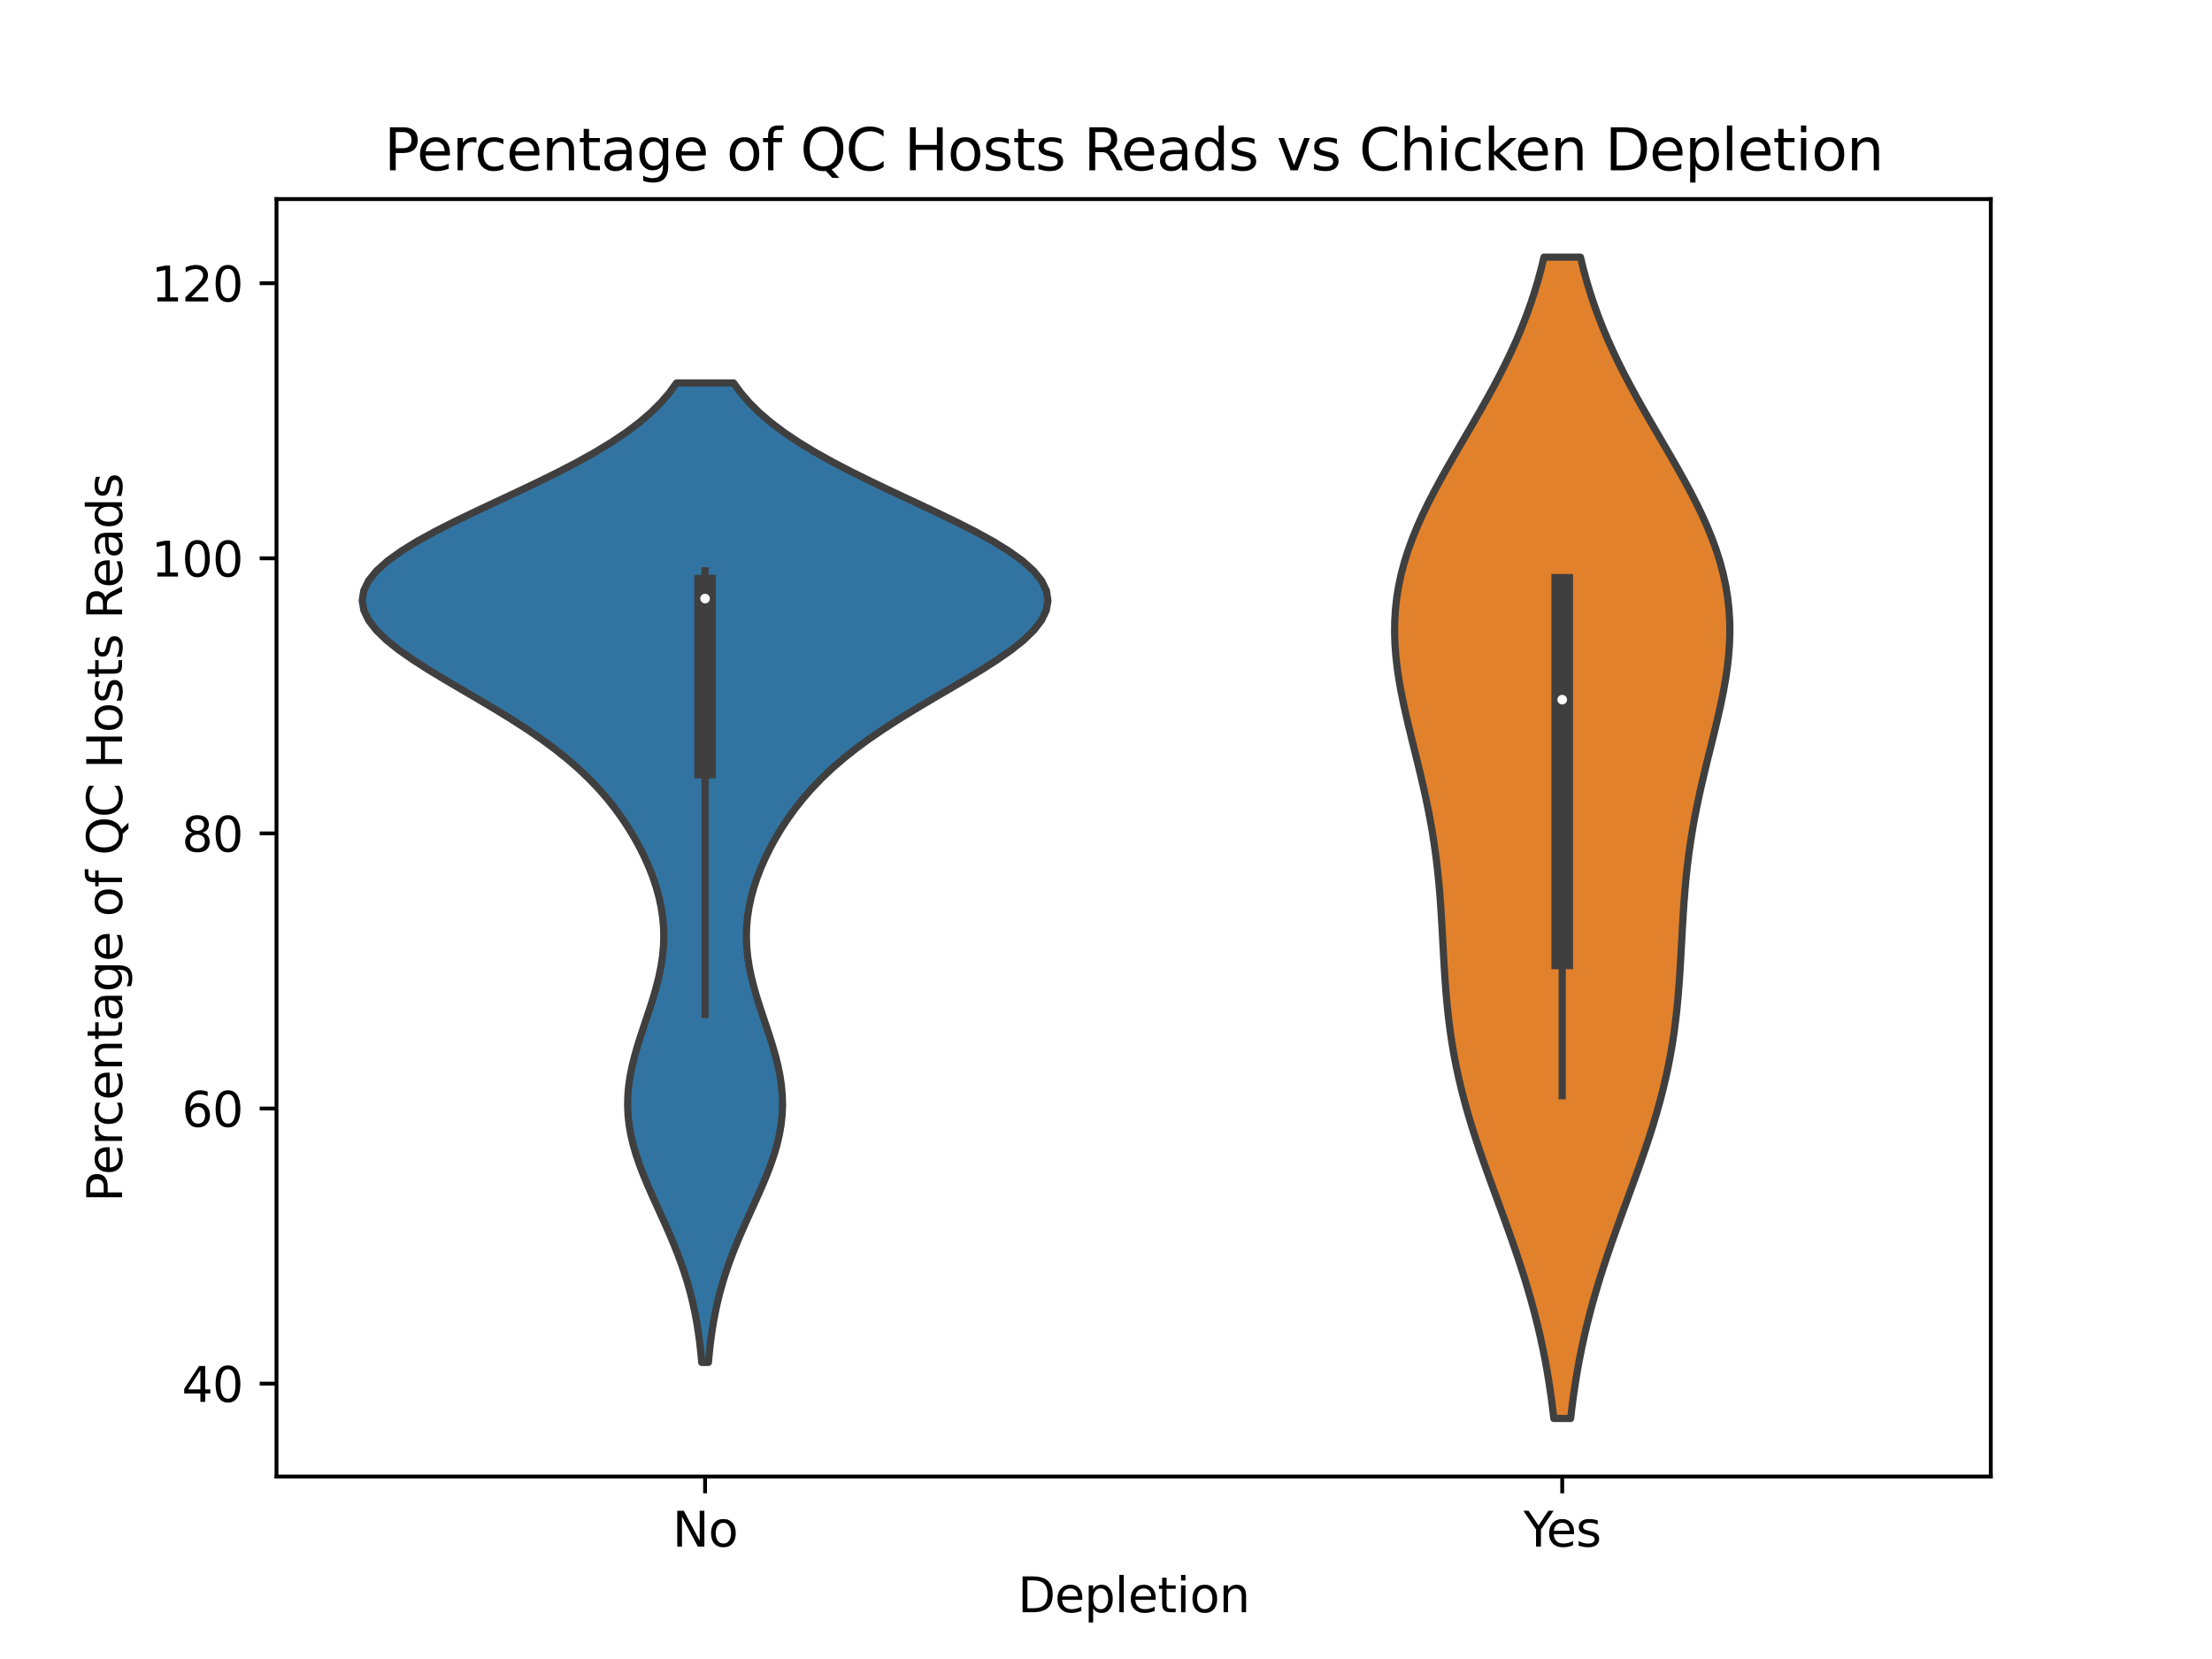 <?xml version="1.0" encoding="utf-8" standalone="no"?>
<!DOCTYPE svg PUBLIC "-//W3C//DTD SVG 1.1//EN"
  "http://www.w3.org/Graphics/SVG/1.1/DTD/svg11.dtd">
<svg xmlns:xlink="http://www.w3.org/1999/xlink" width="460.8pt" height="345.6pt" viewBox="0 0 460.8 345.6" xmlns="http://www.w3.org/2000/svg" version="1.1">
 <defs>
  <style type="text/css">*{stroke-linejoin: round; stroke-linecap: butt}</style>
 </defs>
 <g id="figure_1">
  <g id="patch_1">
   <path d="M 0 345.6 
L 460.8 345.6 
L 460.8 0 
L 0 0 
z
" style="fill: #ffffff"/>
  </g>
  <g id="axes_1">
   <g id="patch_2">
    <path d="M 57.6 307.584 
L 414.72 307.584 
L 414.72 41.472 
L 57.6 41.472 
z
" style="fill: #ffffff"/>
   </g>
   <g id="PolyCollection_1">
    <defs>
     <path id="m31aa8984b7" d="M 147.579 -61.79 
L 146.181 -61.79 
L 145.992 -63.851 
L 145.763 -65.912 
L 145.487 -67.973 
L 145.161 -70.034 
L 144.778 -72.095 
L 144.335 -74.156 
L 143.828 -76.217 
L 143.255 -78.278 
L 142.615 -80.339 
L 141.909 -82.4 
L 141.142 -84.461 
L 140.319 -86.522 
L 139.448 -88.583 
L 138.541 -90.644 
L 137.61 -92.705 
L 136.672 -94.766 
L 135.744 -96.827 
L 134.844 -98.888 
L 133.99 -100.949 
L 133.204 -103.01 
L 132.501 -105.071 
L 131.9 -107.132 
L 131.415 -109.193 
L 131.055 -111.254 
L 130.831 -113.315 
L 130.744 -115.376 
L 130.795 -117.437 
L 130.979 -119.498 
L 131.287 -121.559 
L 131.707 -123.62 
L 132.223 -125.68 
L 132.815 -127.741 
L 133.464 -129.802 
L 134.146 -131.863 
L 134.838 -133.924 
L 135.518 -135.985 
L 136.162 -138.046 
L 136.751 -140.107 
L 137.264 -142.168 
L 137.686 -144.229 
L 138.003 -146.29 
L 138.203 -148.351 
L 138.279 -150.412 
L 138.227 -152.473 
L 138.043 -154.534 
L 137.73 -156.595 
L 137.289 -158.656 
L 136.724 -160.717 
L 136.041 -162.778 
L 135.243 -164.839 
L 134.335 -166.9 
L 133.317 -168.961 
L 132.19 -171.022 
L 130.949 -173.083 
L 129.587 -175.144 
L 128.094 -177.205 
L 126.456 -179.266 
L 124.658 -181.327 
L 122.683 -183.388 
L 120.516 -185.449 
L 118.143 -187.51 
L 115.557 -189.571 
L 112.755 -191.632 
L 109.746 -193.693 
L 106.549 -195.754 
L 103.195 -197.815 
L 99.729 -199.875 
L 96.208 -201.936 
L 92.703 -203.997 
L 89.293 -206.058 
L 86.067 -208.119 
L 83.117 -210.18 
L 80.534 -212.241 
L 78.405 -214.302 
L 76.809 -216.363 
L 75.81 -218.424 
L 75.456 -220.485 
L 75.775 -222.546 
L 76.773 -224.607 
L 78.434 -226.668 
L 80.721 -228.729 
L 83.576 -230.79 
L 86.925 -232.851 
L 90.681 -234.912 
L 94.748 -236.973 
L 99.025 -239.034 
L 103.412 -241.095 
L 107.813 -243.156 
L 112.141 -245.217 
L 116.317 -247.278 
L 120.278 -249.339 
L 123.972 -251.4 
L 127.365 -253.461 
L 130.434 -255.522 
L 133.169 -257.583 
L 135.572 -259.644 
L 137.655 -261.705 
L 139.435 -263.766 
L 140.937 -265.827 
L 152.823 -265.827 
L 152.823 -265.827 
L 154.325 -263.766 
L 156.105 -261.705 
L 158.188 -259.644 
L 160.591 -257.583 
L 163.326 -255.522 
L 166.395 -253.461 
L 169.788 -251.4 
L 173.482 -249.339 
L 177.443 -247.278 
L 181.619 -245.217 
L 185.947 -243.156 
L 190.348 -241.095 
L 194.735 -239.034 
L 199.012 -236.973 
L 203.079 -234.912 
L 206.835 -232.851 
L 210.184 -230.79 
L 213.039 -228.729 
L 215.326 -226.668 
L 216.987 -224.607 
L 217.985 -222.546 
L 218.304 -220.485 
L 217.95 -218.424 
L 216.951 -216.363 
L 215.355 -214.302 
L 213.226 -212.241 
L 210.643 -210.18 
L 207.693 -208.119 
L 204.467 -206.058 
L 201.057 -203.997 
L 197.552 -201.936 
L 194.031 -199.875 
L 190.565 -197.815 
L 187.211 -195.754 
L 184.014 -193.693 
L 181.005 -191.632 
L 178.203 -189.571 
L 175.617 -187.51 
L 173.244 -185.449 
L 171.077 -183.388 
L 169.102 -181.327 
L 167.304 -179.266 
L 165.666 -177.205 
L 164.173 -175.144 
L 162.811 -173.083 
L 161.57 -171.022 
L 160.443 -168.961 
L 159.425 -166.9 
L 158.517 -164.839 
L 157.719 -162.778 
L 157.036 -160.717 
L 156.471 -158.656 
L 156.03 -156.595 
L 155.717 -154.534 
L 155.533 -152.473 
L 155.481 -150.412 
L 155.557 -148.351 
L 155.757 -146.29 
L 156.074 -144.229 
L 156.496 -142.168 
L 157.009 -140.107 
L 157.598 -138.046 
L 158.242 -135.985 
L 158.922 -133.924 
L 159.614 -131.863 
L 160.296 -129.802 
L 160.945 -127.741 
L 161.537 -125.68 
L 162.053 -123.62 
L 162.473 -121.559 
L 162.781 -119.498 
L 162.965 -117.437 
L 163.016 -115.376 
L 162.929 -113.315 
L 162.705 -111.254 
L 162.345 -109.193 
L 161.86 -107.132 
L 161.259 -105.071 
L 160.556 -103.01 
L 159.77 -100.949 
L 158.916 -98.888 
L 158.016 -96.827 
L 157.088 -94.766 
L 156.15 -92.705 
L 155.219 -90.644 
L 154.312 -88.583 
L 153.441 -86.522 
L 152.618 -84.461 
L 151.851 -82.4 
L 151.145 -80.339 
L 150.505 -78.278 
L 149.932 -76.217 
L 149.425 -74.156 
L 148.982 -72.095 
L 148.599 -70.034 
L 148.273 -67.973 
L 147.997 -65.912 
L 147.768 -63.851 
L 147.579 -61.79 
z
" style="stroke: #3f3f3f; stroke-width: 1.5"/>
    </defs>
    <g clip-path="url(#pd167bd9456)">
     <use xlink:href="#m31aa8984b7" x="0" y="345.6" style="fill: #3274a1; stroke: #3f3f3f; stroke-width: 1.5"/>
    </g>
   </g>
   <g id="PolyCollection_2">
    <defs>
     <path id="m71bfe70116" d="M 327.191 -50.112 
L 323.689 -50.112 
L 323.401 -52.556 
L 323.077 -54.999 
L 322.716 -57.443 
L 322.314 -59.887 
L 321.871 -62.33 
L 321.384 -64.774 
L 320.854 -67.217 
L 320.279 -69.661 
L 319.661 -72.105 
L 318.999 -74.548 
L 318.296 -76.992 
L 317.553 -79.436 
L 316.774 -81.879 
L 315.962 -84.323 
L 315.122 -86.767 
L 314.259 -89.21 
L 313.379 -91.654 
L 312.488 -94.097 
L 311.593 -96.541 
L 310.7 -98.985 
L 309.818 -101.428 
L 308.952 -103.872 
L 308.11 -106.316 
L 307.299 -108.759 
L 306.524 -111.203 
L 305.792 -113.647 
L 305.106 -116.09 
L 304.471 -118.534 
L 303.889 -120.977 
L 303.362 -123.421 
L 302.89 -125.865 
L 302.473 -128.308 
L 302.108 -130.752 
L 301.794 -133.196 
L 301.524 -135.639 
L 301.295 -138.083 
L 301.099 -140.527 
L 300.931 -142.97 
L 300.784 -145.414 
L 300.648 -147.857 
L 300.517 -150.301 
L 300.382 -152.745 
L 300.235 -155.188 
L 300.071 -157.632 
L 299.88 -160.076 
L 299.659 -162.519 
L 299.401 -164.963 
L 299.103 -167.407 
L 298.762 -169.85 
L 298.377 -172.294 
L 297.948 -174.737 
L 297.477 -177.181 
L 296.967 -179.625 
L 296.422 -182.068 
L 295.85 -184.512 
L 295.258 -186.956 
L 294.654 -189.399 
L 294.049 -191.843 
L 293.454 -194.287 
L 292.881 -196.73 
L 292.342 -199.174 
L 291.85 -201.617 
L 291.418 -204.061 
L 291.057 -206.505 
L 290.78 -208.948 
L 290.598 -211.392 
L 290.519 -213.836 
L 290.552 -216.279 
L 290.703 -218.723 
L 290.978 -221.167 
L 291.378 -223.61 
L 291.904 -226.054 
L 292.555 -228.497 
L 293.327 -230.941 
L 294.213 -233.385 
L 295.207 -235.828 
L 296.299 -238.272 
L 297.478 -240.716 
L 298.733 -243.159 
L 300.05 -245.603 
L 301.415 -248.047 
L 302.816 -250.49 
L 304.237 -252.934 
L 305.665 -255.377 
L 307.088 -257.821 
L 308.492 -260.265 
L 309.866 -262.708 
L 311.2 -265.152 
L 312.485 -267.596 
L 313.714 -270.039 
L 314.879 -272.483 
L 315.978 -274.927 
L 317.005 -277.37 
L 317.959 -279.814 
L 318.839 -282.257 
L 319.645 -284.701 
L 320.38 -287.145 
L 321.044 -289.588 
L 321.64 -292.032 
L 329.24 -292.032 
L 329.24 -292.032 
L 329.836 -289.588 
L 330.5 -287.145 
L 331.235 -284.701 
L 332.041 -282.257 
L 332.921 -279.814 
L 333.875 -277.37 
L 334.902 -274.927 
L 336.001 -272.483 
L 337.166 -270.039 
L 338.395 -267.596 
L 339.68 -265.152 
L 341.014 -262.708 
L 342.388 -260.265 
L 343.792 -257.821 
L 345.215 -255.377 
L 346.643 -252.934 
L 348.064 -250.49 
L 349.465 -248.047 
L 350.83 -245.603 
L 352.147 -243.159 
L 353.402 -240.716 
L 354.581 -238.272 
L 355.673 -235.828 
L 356.667 -233.385 
L 357.553 -230.941 
L 358.325 -228.497 
L 358.976 -226.054 
L 359.502 -223.61 
L 359.902 -221.167 
L 360.177 -218.723 
L 360.328 -216.279 
L 360.361 -213.836 
L 360.282 -211.392 
L 360.1 -208.948 
L 359.823 -206.505 
L 359.462 -204.061 
L 359.03 -201.617 
L 358.538 -199.174 
L 357.999 -196.73 
L 357.426 -194.287 
L 356.831 -191.843 
L 356.226 -189.399 
L 355.622 -186.956 
L 355.03 -184.512 
L 354.458 -182.068 
L 353.913 -179.625 
L 353.403 -177.181 
L 352.932 -174.737 
L 352.503 -172.294 
L 352.118 -169.85 
L 351.777 -167.407 
L 351.479 -164.963 
L 351.221 -162.519 
L 351 -160.076 
L 350.809 -157.632 
L 350.645 -155.188 
L 350.498 -152.745 
L 350.363 -150.301 
L 350.232 -147.857 
L 350.096 -145.414 
L 349.949 -142.97 
L 349.781 -140.527 
L 349.585 -138.083 
L 349.356 -135.639 
L 349.086 -133.196 
L 348.772 -130.752 
L 348.407 -128.308 
L 347.99 -125.865 
L 347.518 -123.421 
L 346.991 -120.977 
L 346.409 -118.534 
L 345.774 -116.09 
L 345.088 -113.647 
L 344.356 -111.203 
L 343.581 -108.759 
L 342.77 -106.316 
L 341.928 -103.872 
L 341.062 -101.428 
L 340.18 -98.985 
L 339.287 -96.541 
L 338.392 -94.097 
L 337.501 -91.654 
L 336.621 -89.21 
L 335.758 -86.767 
L 334.918 -84.323 
L 334.106 -81.879 
L 333.327 -79.436 
L 332.584 -76.992 
L 331.881 -74.548 
L 331.219 -72.105 
L 330.601 -69.661 
L 330.026 -67.217 
L 329.496 -64.774 
L 329.009 -62.33 
L 328.566 -59.887 
L 328.164 -57.443 
L 327.803 -54.999 
L 327.479 -52.556 
L 327.191 -50.112 
z
" style="stroke: #3f3f3f; stroke-width: 1.5"/>
    </defs>
    <g clip-path="url(#pd167bd9456)">
     <use xlink:href="#m71bfe70116" x="0" y="345.6" style="fill: #e1812c; stroke: #3f3f3f; stroke-width: 1.5"/>
    </g>
   </g>
   <g id="matplotlib.axis_1">
    <g id="xtick_1">
     <g id="line2d_1">
      <defs>
       <path id="m72d193d30c" d="M 0 0 
L 0 3.5 
" style="stroke: #000000; stroke-width: 0.8"/>
      </defs>
      <g>
       <use xlink:href="#m72d193d30c" x="146.88" y="307.584" style="stroke: #000000; stroke-width: 0.8"/>
      </g>
     </g>
     <g id="text_1">
      <!-- No -->
      <g transform="translate(140.08 322.182) scale(0.1 -0.1)">
       <defs>
        <path id="DejaVuSans-4e" d="M 628 4666 
L 1478 4666 
L 3547 763 
L 3547 4666 
L 4159 4666 
L 4159 0 
L 3309 0 
L 1241 3903 
L 1241 0 
L 628 0 
L 628 4666 
z
" transform="scale(0.016)"/>
        <path id="DejaVuSans-6f" d="M 1959 3097 
Q 1497 3097 1228 2736 
Q 959 2375 959 1747 
Q 959 1119 1226 758 
Q 1494 397 1959 397 
Q 2419 397 2687 759 
Q 2956 1122 2956 1747 
Q 2956 2369 2687 2733 
Q 2419 3097 1959 3097 
z
M 1959 3584 
Q 2709 3584 3137 3096 
Q 3566 2609 3566 1747 
Q 3566 888 3137 398 
Q 2709 -91 1959 -91 
Q 1206 -91 779 398 
Q 353 888 353 1747 
Q 353 2609 779 3096 
Q 1206 3584 1959 3584 
z
" transform="scale(0.016)"/>
       </defs>
       <use xlink:href="#DejaVuSans-4e"/>
       <use xlink:href="#DejaVuSans-6f" x="74.805"/>
      </g>
     </g>
    </g>
    <g id="xtick_2">
     <g id="line2d_2">
      <g>
       <use xlink:href="#m72d193d30c" x="325.44" y="307.584" style="stroke: #000000; stroke-width: 0.8"/>
      </g>
     </g>
     <g id="text_2">
      <!-- Yes -->
      <g transform="translate(317.367 322.182) scale(0.1 -0.1)">
       <defs>
        <path id="DejaVuSans-59" d="M -13 4666 
L 666 4666 
L 1959 2747 
L 3244 4666 
L 3922 4666 
L 2272 2222 
L 2272 0 
L 1638 0 
L 1638 2222 
L -13 4666 
z
" transform="scale(0.016)"/>
        <path id="DejaVuSans-65" d="M 3597 1894 
L 3597 1613 
L 953 1613 
Q 991 1019 1311 708 
Q 1631 397 2203 397 
Q 2534 397 2845 478 
Q 3156 559 3463 722 
L 3463 178 
Q 3153 47 2828 -22 
Q 2503 -91 2169 -91 
Q 1331 -91 842 396 
Q 353 884 353 1716 
Q 353 2575 817 3079 
Q 1281 3584 2069 3584 
Q 2775 3584 3186 3129 
Q 3597 2675 3597 1894 
z
M 3022 2063 
Q 3016 2534 2758 2815 
Q 2500 3097 2075 3097 
Q 1594 3097 1305 2825 
Q 1016 2553 972 2059 
L 3022 2063 
z
" transform="scale(0.016)"/>
        <path id="DejaVuSans-73" d="M 2834 3397 
L 2834 2853 
Q 2591 2978 2328 3040 
Q 2066 3103 1784 3103 
Q 1356 3103 1142 2972 
Q 928 2841 928 2578 
Q 928 2378 1081 2264 
Q 1234 2150 1697 2047 
L 1894 2003 
Q 2506 1872 2764 1633 
Q 3022 1394 3022 966 
Q 3022 478 2636 193 
Q 2250 -91 1575 -91 
Q 1294 -91 989 -36 
Q 684 19 347 128 
L 347 722 
Q 666 556 975 473 
Q 1284 391 1588 391 
Q 1994 391 2212 530 
Q 2431 669 2431 922 
Q 2431 1156 2273 1281 
Q 2116 1406 1581 1522 
L 1381 1569 
Q 847 1681 609 1914 
Q 372 2147 372 2553 
Q 372 3047 722 3315 
Q 1072 3584 1716 3584 
Q 2034 3584 2315 3537 
Q 2597 3491 2834 3397 
z
" transform="scale(0.016)"/>
       </defs>
       <use xlink:href="#DejaVuSans-59"/>
       <use xlink:href="#DejaVuSans-65" x="47.834"/>
       <use xlink:href="#DejaVuSans-73" x="109.357"/>
      </g>
     </g>
    </g>
    <g id="text_3">
     <!-- Depletion -->
     <g transform="translate(212.016 335.861) scale(0.1 -0.1)">
      <defs>
       <path id="DejaVuSans-44" d="M 1259 4147 
L 1259 519 
L 2022 519 
Q 2988 519 3436 956 
Q 3884 1394 3884 2338 
Q 3884 3275 3436 3711 
Q 2988 4147 2022 4147 
L 1259 4147 
z
M 628 4666 
L 1925 4666 
Q 3281 4666 3915 4102 
Q 4550 3538 4550 2338 
Q 4550 1131 3912 565 
Q 3275 0 1925 0 
L 628 0 
L 628 4666 
z
" transform="scale(0.016)"/>
       <path id="DejaVuSans-70" d="M 1159 525 
L 1159 -1331 
L 581 -1331 
L 581 3500 
L 1159 3500 
L 1159 2969 
Q 1341 3281 1617 3432 
Q 1894 3584 2278 3584 
Q 2916 3584 3314 3078 
Q 3713 2572 3713 1747 
Q 3713 922 3314 415 
Q 2916 -91 2278 -91 
Q 1894 -91 1617 61 
Q 1341 213 1159 525 
z
M 3116 1747 
Q 3116 2381 2855 2742 
Q 2594 3103 2138 3103 
Q 1681 3103 1420 2742 
Q 1159 2381 1159 1747 
Q 1159 1113 1420 752 
Q 1681 391 2138 391 
Q 2594 391 2855 752 
Q 3116 1113 3116 1747 
z
" transform="scale(0.016)"/>
       <path id="DejaVuSans-6c" d="M 603 4863 
L 1178 4863 
L 1178 0 
L 603 0 
L 603 4863 
z
" transform="scale(0.016)"/>
       <path id="DejaVuSans-74" d="M 1172 4494 
L 1172 3500 
L 2356 3500 
L 2356 3053 
L 1172 3053 
L 1172 1153 
Q 1172 725 1289 603 
Q 1406 481 1766 481 
L 2356 481 
L 2356 0 
L 1766 0 
Q 1100 0 847 248 
Q 594 497 594 1153 
L 594 3053 
L 172 3053 
L 172 3500 
L 594 3500 
L 594 4494 
L 1172 4494 
z
" transform="scale(0.016)"/>
       <path id="DejaVuSans-69" d="M 603 3500 
L 1178 3500 
L 1178 0 
L 603 0 
L 603 3500 
z
M 603 4863 
L 1178 4863 
L 1178 4134 
L 603 4134 
L 603 4863 
z
" transform="scale(0.016)"/>
       <path id="DejaVuSans-6e" d="M 3513 2113 
L 3513 0 
L 2938 0 
L 2938 2094 
Q 2938 2591 2744 2837 
Q 2550 3084 2163 3084 
Q 1697 3084 1428 2787 
Q 1159 2491 1159 1978 
L 1159 0 
L 581 0 
L 581 3500 
L 1159 3500 
L 1159 2956 
Q 1366 3272 1645 3428 
Q 1925 3584 2291 3584 
Q 2894 3584 3203 3211 
Q 3513 2838 3513 2113 
z
" transform="scale(0.016)"/>
      </defs>
      <use xlink:href="#DejaVuSans-44"/>
      <use xlink:href="#DejaVuSans-65" x="77.002"/>
      <use xlink:href="#DejaVuSans-70" x="138.525"/>
      <use xlink:href="#DejaVuSans-6c" x="202.002"/>
      <use xlink:href="#DejaVuSans-65" x="229.785"/>
      <use xlink:href="#DejaVuSans-74" x="291.309"/>
      <use xlink:href="#DejaVuSans-69" x="330.518"/>
      <use xlink:href="#DejaVuSans-6f" x="358.301"/>
      <use xlink:href="#DejaVuSans-6e" x="419.482"/>
     </g>
    </g>
   </g>
   <g id="matplotlib.axis_2">
    <g id="ytick_1">
     <g id="line2d_3">
      <defs>
       <path id="mda36e2e0a6" d="M 0 0 
L -3.5 0 
" style="stroke: #000000; stroke-width: 0.8"/>
      </defs>
      <g>
       <use xlink:href="#mda36e2e0a6" x="57.6" y="288.237" style="stroke: #000000; stroke-width: 0.8"/>
      </g>
     </g>
     <g id="text_4">
      <!-- 40 -->
      <g transform="translate(37.875 292.037) scale(0.1 -0.1)">
       <defs>
        <path id="DejaVuSans-34" d="M 2419 4116 
L 825 1625 
L 2419 1625 
L 2419 4116 
z
M 2253 4666 
L 3047 4666 
L 3047 1625 
L 3713 1625 
L 3713 1100 
L 3047 1100 
L 3047 0 
L 2419 0 
L 2419 1100 
L 313 1100 
L 313 1709 
L 2253 4666 
z
" transform="scale(0.016)"/>
        <path id="DejaVuSans-30" d="M 2034 4250 
Q 1547 4250 1301 3770 
Q 1056 3291 1056 2328 
Q 1056 1369 1301 889 
Q 1547 409 2034 409 
Q 2525 409 2770 889 
Q 3016 1369 3016 2328 
Q 3016 3291 2770 3770 
Q 2525 4250 2034 4250 
z
M 2034 4750 
Q 2819 4750 3233 4129 
Q 3647 3509 3647 2328 
Q 3647 1150 3233 529 
Q 2819 -91 2034 -91 
Q 1250 -91 836 529 
Q 422 1150 422 2328 
Q 422 3509 836 4129 
Q 1250 4750 2034 4750 
z
" transform="scale(0.016)"/>
       </defs>
       <use xlink:href="#DejaVuSans-34"/>
       <use xlink:href="#DejaVuSans-30" x="63.623"/>
      </g>
     </g>
    </g>
    <g id="ytick_2">
     <g id="line2d_4">
      <g>
       <use xlink:href="#mda36e2e0a6" x="57.6" y="230.927" style="stroke: #000000; stroke-width: 0.8"/>
      </g>
     </g>
     <g id="text_5">
      <!-- 60 -->
      <g transform="translate(37.875 234.726) scale(0.1 -0.1)">
       <defs>
        <path id="DejaVuSans-36" d="M 2113 2584 
Q 1688 2584 1439 2293 
Q 1191 2003 1191 1497 
Q 1191 994 1439 701 
Q 1688 409 2113 409 
Q 2538 409 2786 701 
Q 3034 994 3034 1497 
Q 3034 2003 2786 2293 
Q 2538 2584 2113 2584 
z
M 3366 4563 
L 3366 3988 
Q 3128 4100 2886 4159 
Q 2644 4219 2406 4219 
Q 1781 4219 1451 3797 
Q 1122 3375 1075 2522 
Q 1259 2794 1537 2939 
Q 1816 3084 2150 3084 
Q 2853 3084 3261 2657 
Q 3669 2231 3669 1497 
Q 3669 778 3244 343 
Q 2819 -91 2113 -91 
Q 1303 -91 875 529 
Q 447 1150 447 2328 
Q 447 3434 972 4092 
Q 1497 4750 2381 4750 
Q 2619 4750 2861 4703 
Q 3103 4656 3366 4563 
z
" transform="scale(0.016)"/>
       </defs>
       <use xlink:href="#DejaVuSans-36"/>
       <use xlink:href="#DejaVuSans-30" x="63.623"/>
      </g>
     </g>
    </g>
    <g id="ytick_3">
     <g id="line2d_5">
      <g>
       <use xlink:href="#mda36e2e0a6" x="57.6" y="173.616" style="stroke: #000000; stroke-width: 0.8"/>
      </g>
     </g>
     <g id="text_6">
      <!-- 80 -->
      <g transform="translate(37.875 177.415) scale(0.1 -0.1)">
       <defs>
        <path id="DejaVuSans-38" d="M 2034 2216 
Q 1584 2216 1326 1975 
Q 1069 1734 1069 1313 
Q 1069 891 1326 650 
Q 1584 409 2034 409 
Q 2484 409 2743 651 
Q 3003 894 3003 1313 
Q 3003 1734 2745 1975 
Q 2488 2216 2034 2216 
z
M 1403 2484 
Q 997 2584 770 2862 
Q 544 3141 544 3541 
Q 544 4100 942 4425 
Q 1341 4750 2034 4750 
Q 2731 4750 3128 4425 
Q 3525 4100 3525 3541 
Q 3525 3141 3298 2862 
Q 3072 2584 2669 2484 
Q 3125 2378 3379 2068 
Q 3634 1759 3634 1313 
Q 3634 634 3220 271 
Q 2806 -91 2034 -91 
Q 1263 -91 848 271 
Q 434 634 434 1313 
Q 434 1759 690 2068 
Q 947 2378 1403 2484 
z
M 1172 3481 
Q 1172 3119 1398 2916 
Q 1625 2713 2034 2713 
Q 2441 2713 2670 2916 
Q 2900 3119 2900 3481 
Q 2900 3844 2670 4047 
Q 2441 4250 2034 4250 
Q 1625 4250 1398 4047 
Q 1172 3844 1172 3481 
z
" transform="scale(0.016)"/>
       </defs>
       <use xlink:href="#DejaVuSans-38"/>
       <use xlink:href="#DejaVuSans-30" x="63.623"/>
      </g>
     </g>
    </g>
    <g id="ytick_4">
     <g id="line2d_6">
      <g>
       <use xlink:href="#mda36e2e0a6" x="57.6" y="116.305" style="stroke: #000000; stroke-width: 0.8"/>
      </g>
     </g>
     <g id="text_7">
      <!-- 100 -->
      <g transform="translate(31.512 120.104) scale(0.1 -0.1)">
       <defs>
        <path id="DejaVuSans-31" d="M 794 531 
L 1825 531 
L 1825 4091 
L 703 3866 
L 703 4441 
L 1819 4666 
L 2450 4666 
L 2450 531 
L 3481 531 
L 3481 0 
L 794 0 
L 794 531 
z
" transform="scale(0.016)"/>
       </defs>
       <use xlink:href="#DejaVuSans-31"/>
       <use xlink:href="#DejaVuSans-30" x="63.623"/>
       <use xlink:href="#DejaVuSans-30" x="127.246"/>
      </g>
     </g>
    </g>
    <g id="ytick_5">
     <g id="line2d_7">
      <g>
       <use xlink:href="#mda36e2e0a6" x="57.6" y="58.995" style="stroke: #000000; stroke-width: 0.8"/>
      </g>
     </g>
     <g id="text_8">
      <!-- 120 -->
      <g transform="translate(31.512 62.794) scale(0.1 -0.1)">
       <defs>
        <path id="DejaVuSans-32" d="M 1228 531 
L 3431 531 
L 3431 0 
L 469 0 
L 469 531 
Q 828 903 1448 1529 
Q 2069 2156 2228 2338 
Q 2531 2678 2651 2914 
Q 2772 3150 2772 3378 
Q 2772 3750 2511 3984 
Q 2250 4219 1831 4219 
Q 1534 4219 1204 4116 
Q 875 4013 500 3803 
L 500 4441 
Q 881 4594 1212 4672 
Q 1544 4750 1819 4750 
Q 2544 4750 2975 4387 
Q 3406 4025 3406 3419 
Q 3406 3131 3298 2873 
Q 3191 2616 2906 2266 
Q 2828 2175 2409 1742 
Q 1991 1309 1228 531 
z
" transform="scale(0.016)"/>
       </defs>
       <use xlink:href="#DejaVuSans-31"/>
       <use xlink:href="#DejaVuSans-32" x="63.623"/>
       <use xlink:href="#DejaVuSans-30" x="127.246"/>
      </g>
     </g>
    </g>
    <g id="text_9">
     <!-- Percentage of QC Hosts Reads -->
     <g transform="translate(25.433 250.412) rotate(-90) scale(0.1 -0.1)">
      <defs>
       <path id="DejaVuSans-50" d="M 1259 4147 
L 1259 2394 
L 2053 2394 
Q 2494 2394 2734 2622 
Q 2975 2850 2975 3272 
Q 2975 3691 2734 3919 
Q 2494 4147 2053 4147 
L 1259 4147 
z
M 628 4666 
L 2053 4666 
Q 2838 4666 3239 4311 
Q 3641 3956 3641 3272 
Q 3641 2581 3239 2228 
Q 2838 1875 2053 1875 
L 1259 1875 
L 1259 0 
L 628 0 
L 628 4666 
z
" transform="scale(0.016)"/>
       <path id="DejaVuSans-72" d="M 2631 2963 
Q 2534 3019 2420 3045 
Q 2306 3072 2169 3072 
Q 1681 3072 1420 2755 
Q 1159 2438 1159 1844 
L 1159 0 
L 581 0 
L 581 3500 
L 1159 3500 
L 1159 2956 
Q 1341 3275 1631 3429 
Q 1922 3584 2338 3584 
Q 2397 3584 2469 3576 
Q 2541 3569 2628 3553 
L 2631 2963 
z
" transform="scale(0.016)"/>
       <path id="DejaVuSans-63" d="M 3122 3366 
L 3122 2828 
Q 2878 2963 2633 3030 
Q 2388 3097 2138 3097 
Q 1578 3097 1268 2742 
Q 959 2388 959 1747 
Q 959 1106 1268 751 
Q 1578 397 2138 397 
Q 2388 397 2633 464 
Q 2878 531 3122 666 
L 3122 134 
Q 2881 22 2623 -34 
Q 2366 -91 2075 -91 
Q 1284 -91 818 406 
Q 353 903 353 1747 
Q 353 2603 823 3093 
Q 1294 3584 2113 3584 
Q 2378 3584 2631 3529 
Q 2884 3475 3122 3366 
z
" transform="scale(0.016)"/>
       <path id="DejaVuSans-61" d="M 2194 1759 
Q 1497 1759 1228 1600 
Q 959 1441 959 1056 
Q 959 750 1161 570 
Q 1363 391 1709 391 
Q 2188 391 2477 730 
Q 2766 1069 2766 1631 
L 2766 1759 
L 2194 1759 
z
M 3341 1997 
L 3341 0 
L 2766 0 
L 2766 531 
Q 2569 213 2275 61 
Q 1981 -91 1556 -91 
Q 1019 -91 701 211 
Q 384 513 384 1019 
Q 384 1609 779 1909 
Q 1175 2209 1959 2209 
L 2766 2209 
L 2766 2266 
Q 2766 2663 2505 2880 
Q 2244 3097 1772 3097 
Q 1472 3097 1187 3025 
Q 903 2953 641 2809 
L 641 3341 
Q 956 3463 1253 3523 
Q 1550 3584 1831 3584 
Q 2591 3584 2966 3190 
Q 3341 2797 3341 1997 
z
" transform="scale(0.016)"/>
       <path id="DejaVuSans-67" d="M 2906 1791 
Q 2906 2416 2648 2759 
Q 2391 3103 1925 3103 
Q 1463 3103 1205 2759 
Q 947 2416 947 1791 
Q 947 1169 1205 825 
Q 1463 481 1925 481 
Q 2391 481 2648 825 
Q 2906 1169 2906 1791 
z
M 3481 434 
Q 3481 -459 3084 -895 
Q 2688 -1331 1869 -1331 
Q 1566 -1331 1297 -1286 
Q 1028 -1241 775 -1147 
L 775 -588 
Q 1028 -725 1275 -790 
Q 1522 -856 1778 -856 
Q 2344 -856 2625 -561 
Q 2906 -266 2906 331 
L 2906 616 
Q 2728 306 2450 153 
Q 2172 0 1784 0 
Q 1141 0 747 490 
Q 353 981 353 1791 
Q 353 2603 747 3093 
Q 1141 3584 1784 3584 
Q 2172 3584 2450 3431 
Q 2728 3278 2906 2969 
L 2906 3500 
L 3481 3500 
L 3481 434 
z
" transform="scale(0.016)"/>
       <path id="DejaVuSans-20" transform="scale(0.016)"/>
       <path id="DejaVuSans-66" d="M 2375 4863 
L 2375 4384 
L 1825 4384 
Q 1516 4384 1395 4259 
Q 1275 4134 1275 3809 
L 1275 3500 
L 2222 3500 
L 2222 3053 
L 1275 3053 
L 1275 0 
L 697 0 
L 697 3053 
L 147 3053 
L 147 3500 
L 697 3500 
L 697 3744 
Q 697 4328 969 4595 
Q 1241 4863 1831 4863 
L 2375 4863 
z
" transform="scale(0.016)"/>
       <path id="DejaVuSans-51" d="M 2522 4238 
Q 1834 4238 1429 3725 
Q 1025 3213 1025 2328 
Q 1025 1447 1429 934 
Q 1834 422 2522 422 
Q 3209 422 3611 934 
Q 4013 1447 4013 2328 
Q 4013 3213 3611 3725 
Q 3209 4238 2522 4238 
z
M 3406 84 
L 4238 -825 
L 3475 -825 
L 2784 -78 
Q 2681 -84 2626 -87 
Q 2572 -91 2522 -91 
Q 1538 -91 948 567 
Q 359 1225 359 2328 
Q 359 3434 948 4092 
Q 1538 4750 2522 4750 
Q 3503 4750 4090 4092 
Q 4678 3434 4678 2328 
Q 4678 1516 4351 937 
Q 4025 359 3406 84 
z
" transform="scale(0.016)"/>
       <path id="DejaVuSans-43" d="M 4122 4306 
L 4122 3641 
Q 3803 3938 3442 4084 
Q 3081 4231 2675 4231 
Q 1875 4231 1450 3742 
Q 1025 3253 1025 2328 
Q 1025 1406 1450 917 
Q 1875 428 2675 428 
Q 3081 428 3442 575 
Q 3803 722 4122 1019 
L 4122 359 
Q 3791 134 3420 21 
Q 3050 -91 2638 -91 
Q 1578 -91 968 557 
Q 359 1206 359 2328 
Q 359 3453 968 4101 
Q 1578 4750 2638 4750 
Q 3056 4750 3426 4639 
Q 3797 4528 4122 4306 
z
" transform="scale(0.016)"/>
       <path id="DejaVuSans-48" d="M 628 4666 
L 1259 4666 
L 1259 2753 
L 3553 2753 
L 3553 4666 
L 4184 4666 
L 4184 0 
L 3553 0 
L 3553 2222 
L 1259 2222 
L 1259 0 
L 628 0 
L 628 4666 
z
" transform="scale(0.016)"/>
       <path id="DejaVuSans-52" d="M 2841 2188 
Q 3044 2119 3236 1894 
Q 3428 1669 3622 1275 
L 4263 0 
L 3584 0 
L 2988 1197 
Q 2756 1666 2539 1819 
Q 2322 1972 1947 1972 
L 1259 1972 
L 1259 0 
L 628 0 
L 628 4666 
L 2053 4666 
Q 2853 4666 3247 4331 
Q 3641 3997 3641 3322 
Q 3641 2881 3436 2590 
Q 3231 2300 2841 2188 
z
M 1259 4147 
L 1259 2491 
L 2053 2491 
Q 2509 2491 2742 2702 
Q 2975 2913 2975 3322 
Q 2975 3731 2742 3939 
Q 2509 4147 2053 4147 
L 1259 4147 
z
" transform="scale(0.016)"/>
       <path id="DejaVuSans-64" d="M 2906 2969 
L 2906 4863 
L 3481 4863 
L 3481 0 
L 2906 0 
L 2906 525 
Q 2725 213 2448 61 
Q 2172 -91 1784 -91 
Q 1150 -91 751 415 
Q 353 922 353 1747 
Q 353 2572 751 3078 
Q 1150 3584 1784 3584 
Q 2172 3584 2448 3432 
Q 2725 3281 2906 2969 
z
M 947 1747 
Q 947 1113 1208 752 
Q 1469 391 1925 391 
Q 2381 391 2643 752 
Q 2906 1113 2906 1747 
Q 2906 2381 2643 2742 
Q 2381 3103 1925 3103 
Q 1469 3103 1208 2742 
Q 947 2381 947 1747 
z
" transform="scale(0.016)"/>
      </defs>
      <use xlink:href="#DejaVuSans-50"/>
      <use xlink:href="#DejaVuSans-65" x="56.678"/>
      <use xlink:href="#DejaVuSans-72" x="118.201"/>
      <use xlink:href="#DejaVuSans-63" x="157.064"/>
      <use xlink:href="#DejaVuSans-65" x="212.045"/>
      <use xlink:href="#DejaVuSans-6e" x="273.568"/>
      <use xlink:href="#DejaVuSans-74" x="336.947"/>
      <use xlink:href="#DejaVuSans-61" x="376.156"/>
      <use xlink:href="#DejaVuSans-67" x="437.436"/>
      <use xlink:href="#DejaVuSans-65" x="500.912"/>
      <use xlink:href="#DejaVuSans-20" x="562.436"/>
      <use xlink:href="#DejaVuSans-6f" x="594.223"/>
      <use xlink:href="#DejaVuSans-66" x="655.404"/>
      <use xlink:href="#DejaVuSans-20" x="690.609"/>
      <use xlink:href="#DejaVuSans-51" x="722.396"/>
      <use xlink:href="#DejaVuSans-43" x="801.107"/>
      <use xlink:href="#DejaVuSans-20" x="870.932"/>
      <use xlink:href="#DejaVuSans-48" x="902.719"/>
      <use xlink:href="#DejaVuSans-6f" x="977.914"/>
      <use xlink:href="#DejaVuSans-73" x="1039.096"/>
      <use xlink:href="#DejaVuSans-74" x="1091.195"/>
      <use xlink:href="#DejaVuSans-73" x="1130.404"/>
      <use xlink:href="#DejaVuSans-20" x="1182.504"/>
      <use xlink:href="#DejaVuSans-52" x="1214.291"/>
      <use xlink:href="#DejaVuSans-65" x="1279.273"/>
      <use xlink:href="#DejaVuSans-61" x="1340.797"/>
      <use xlink:href="#DejaVuSans-64" x="1402.076"/>
      <use xlink:href="#DejaVuSans-73" x="1465.553"/>
     </g>
    </g>
   </g>
   <g id="line2d_8">
    <path d="M 146.88 211.34 
L 146.88 118.909 
" clip-path="url(#pd167bd9456)" style="fill: none; stroke: #3f3f3f; stroke-width: 1.5; stroke-linecap: square"/>
   </g>
   <g id="line2d_9">
    <path d="M 146.88 159.907 
L 146.88 121.996 
" clip-path="url(#pd167bd9456)" style="fill: none; stroke: #3f3f3f; stroke-width: 4.5; stroke-linecap: square"/>
   </g>
   <g id="line2d_10">
    <path d="M 325.44 228.246 
L 325.44 120.81 
" clip-path="url(#pd167bd9456)" style="fill: none; stroke: #3f3f3f; stroke-width: 1.5; stroke-linecap: square"/>
   </g>
   <g id="line2d_11">
    <path d="M 325.44 199.652 
L 325.44 121.822 
" clip-path="url(#pd167bd9456)" style="fill: none; stroke: #3f3f3f; stroke-width: 4.5; stroke-linecap: square"/>
   </g>
   <g id="patch_3">
    <path d="M 57.6 307.584 
L 57.6 41.472 
" style="fill: none; stroke: #000000; stroke-width: 0.8; stroke-linejoin: miter; stroke-linecap: square"/>
   </g>
   <g id="patch_4">
    <path d="M 414.72 307.584 
L 414.72 41.472 
" style="fill: none; stroke: #000000; stroke-width: 0.8; stroke-linejoin: miter; stroke-linecap: square"/>
   </g>
   <g id="patch_5">
    <path d="M 57.6 307.584 
L 414.72 307.584 
" style="fill: none; stroke: #000000; stroke-width: 0.8; stroke-linejoin: miter; stroke-linecap: square"/>
   </g>
   <g id="patch_6">
    <path d="M 57.6 41.472 
L 414.72 41.472 
" style="fill: none; stroke: #000000; stroke-width: 0.8; stroke-linejoin: miter; stroke-linecap: square"/>
   </g>
   <g id="PathCollection_1">
    <defs>
     <path id="ma1bc9cf44e" d="M 0 1.5 
C 0.398 1.5 0.779 1.342 1.061 1.061 
C 1.342 0.779 1.5 0.398 1.5 0 
C 1.5 -0.398 1.342 -0.779 1.061 -1.061 
C 0.779 -1.342 0.398 -1.5 0 -1.5 
C -0.398 -1.5 -0.779 -1.342 -1.061 -1.061 
C -1.342 -0.779 -1.5 -0.398 -1.5 0 
C -1.5 0.398 -1.342 0.779 -1.061 1.061 
C -0.779 1.342 -0.398 1.5 0 1.5 
z
" style="stroke: #3f3f3f"/>
    </defs>
    <g clip-path="url(#pd167bd9456)">
     <use xlink:href="#ma1bc9cf44e" x="146.88" y="124.694" style="fill: #ffffff; stroke: #3f3f3f"/>
    </g>
   </g>
   <g id="PathCollection_2">
    <g clip-path="url(#pd167bd9456)">
     <use xlink:href="#ma1bc9cf44e" x="325.44" y="145.754" style="fill: #ffffff; stroke: #3f3f3f"/>
    </g>
   </g>
   <g id="text_10">
    <!-- Percentage of QC Hosts Reads vs Chicken Depletion -->
    <g transform="translate(80.02 35.472) scale(0.12 -0.12)">
     <defs>
      <path id="DejaVuSans-76" d="M 191 3500 
L 800 3500 
L 1894 563 
L 2988 3500 
L 3597 3500 
L 2284 0 
L 1503 0 
L 191 3500 
z
" transform="scale(0.016)"/>
      <path id="DejaVuSans-68" d="M 3513 2113 
L 3513 0 
L 2938 0 
L 2938 2094 
Q 2938 2591 2744 2837 
Q 2550 3084 2163 3084 
Q 1697 3084 1428 2787 
Q 1159 2491 1159 1978 
L 1159 0 
L 581 0 
L 581 4863 
L 1159 4863 
L 1159 2956 
Q 1366 3272 1645 3428 
Q 1925 3584 2291 3584 
Q 2894 3584 3203 3211 
Q 3513 2838 3513 2113 
z
" transform="scale(0.016)"/>
      <path id="DejaVuSans-6b" d="M 581 4863 
L 1159 4863 
L 1159 1991 
L 2875 3500 
L 3609 3500 
L 1753 1863 
L 3688 0 
L 2938 0 
L 1159 1709 
L 1159 0 
L 581 0 
L 581 4863 
z
" transform="scale(0.016)"/>
     </defs>
     <use xlink:href="#DejaVuSans-50"/>
     <use xlink:href="#DejaVuSans-65" x="56.678"/>
     <use xlink:href="#DejaVuSans-72" x="118.201"/>
     <use xlink:href="#DejaVuSans-63" x="157.064"/>
     <use xlink:href="#DejaVuSans-65" x="212.045"/>
     <use xlink:href="#DejaVuSans-6e" x="273.568"/>
     <use xlink:href="#DejaVuSans-74" x="336.947"/>
     <use xlink:href="#DejaVuSans-61" x="376.156"/>
     <use xlink:href="#DejaVuSans-67" x="437.436"/>
     <use xlink:href="#DejaVuSans-65" x="500.912"/>
     <use xlink:href="#DejaVuSans-20" x="562.436"/>
     <use xlink:href="#DejaVuSans-6f" x="594.223"/>
     <use xlink:href="#DejaVuSans-66" x="655.404"/>
     <use xlink:href="#DejaVuSans-20" x="690.609"/>
     <use xlink:href="#DejaVuSans-51" x="722.396"/>
     <use xlink:href="#DejaVuSans-43" x="801.107"/>
     <use xlink:href="#DejaVuSans-20" x="870.932"/>
     <use xlink:href="#DejaVuSans-48" x="902.719"/>
     <use xlink:href="#DejaVuSans-6f" x="977.914"/>
     <use xlink:href="#DejaVuSans-73" x="1039.096"/>
     <use xlink:href="#DejaVuSans-74" x="1091.195"/>
     <use xlink:href="#DejaVuSans-73" x="1130.404"/>
     <use xlink:href="#DejaVuSans-20" x="1182.504"/>
     <use xlink:href="#DejaVuSans-52" x="1214.291"/>
     <use xlink:href="#DejaVuSans-65" x="1279.273"/>
     <use xlink:href="#DejaVuSans-61" x="1340.797"/>
     <use xlink:href="#DejaVuSans-64" x="1402.076"/>
     <use xlink:href="#DejaVuSans-73" x="1465.553"/>
     <use xlink:href="#DejaVuSans-20" x="1517.652"/>
     <use xlink:href="#DejaVuSans-76" x="1549.439"/>
     <use xlink:href="#DejaVuSans-73" x="1608.619"/>
     <use xlink:href="#DejaVuSans-20" x="1660.719"/>
     <use xlink:href="#DejaVuSans-43" x="1692.506"/>
     <use xlink:href="#DejaVuSans-68" x="1762.33"/>
     <use xlink:href="#DejaVuSans-69" x="1825.709"/>
     <use xlink:href="#DejaVuSans-63" x="1853.492"/>
     <use xlink:href="#DejaVuSans-6b" x="1908.473"/>
     <use xlink:href="#DejaVuSans-65" x="1962.758"/>
     <use xlink:href="#DejaVuSans-6e" x="2024.281"/>
     <use xlink:href="#DejaVuSans-20" x="2087.66"/>
     <use xlink:href="#DejaVuSans-44" x="2119.447"/>
     <use xlink:href="#DejaVuSans-65" x="2196.449"/>
     <use xlink:href="#DejaVuSans-70" x="2257.973"/>
     <use xlink:href="#DejaVuSans-6c" x="2321.449"/>
     <use xlink:href="#DejaVuSans-65" x="2349.232"/>
     <use xlink:href="#DejaVuSans-74" x="2410.756"/>
     <use xlink:href="#DejaVuSans-69" x="2449.965"/>
     <use xlink:href="#DejaVuSans-6f" x="2477.748"/>
     <use xlink:href="#DejaVuSans-6e" x="2538.93"/>
    </g>
   </g>
  </g>
 </g>
 <defs>
  <clipPath id="pd167bd9456">
   <rect x="57.6" y="41.472" width="357.12" height="266.112"/>
  </clipPath>
 </defs>
</svg>
